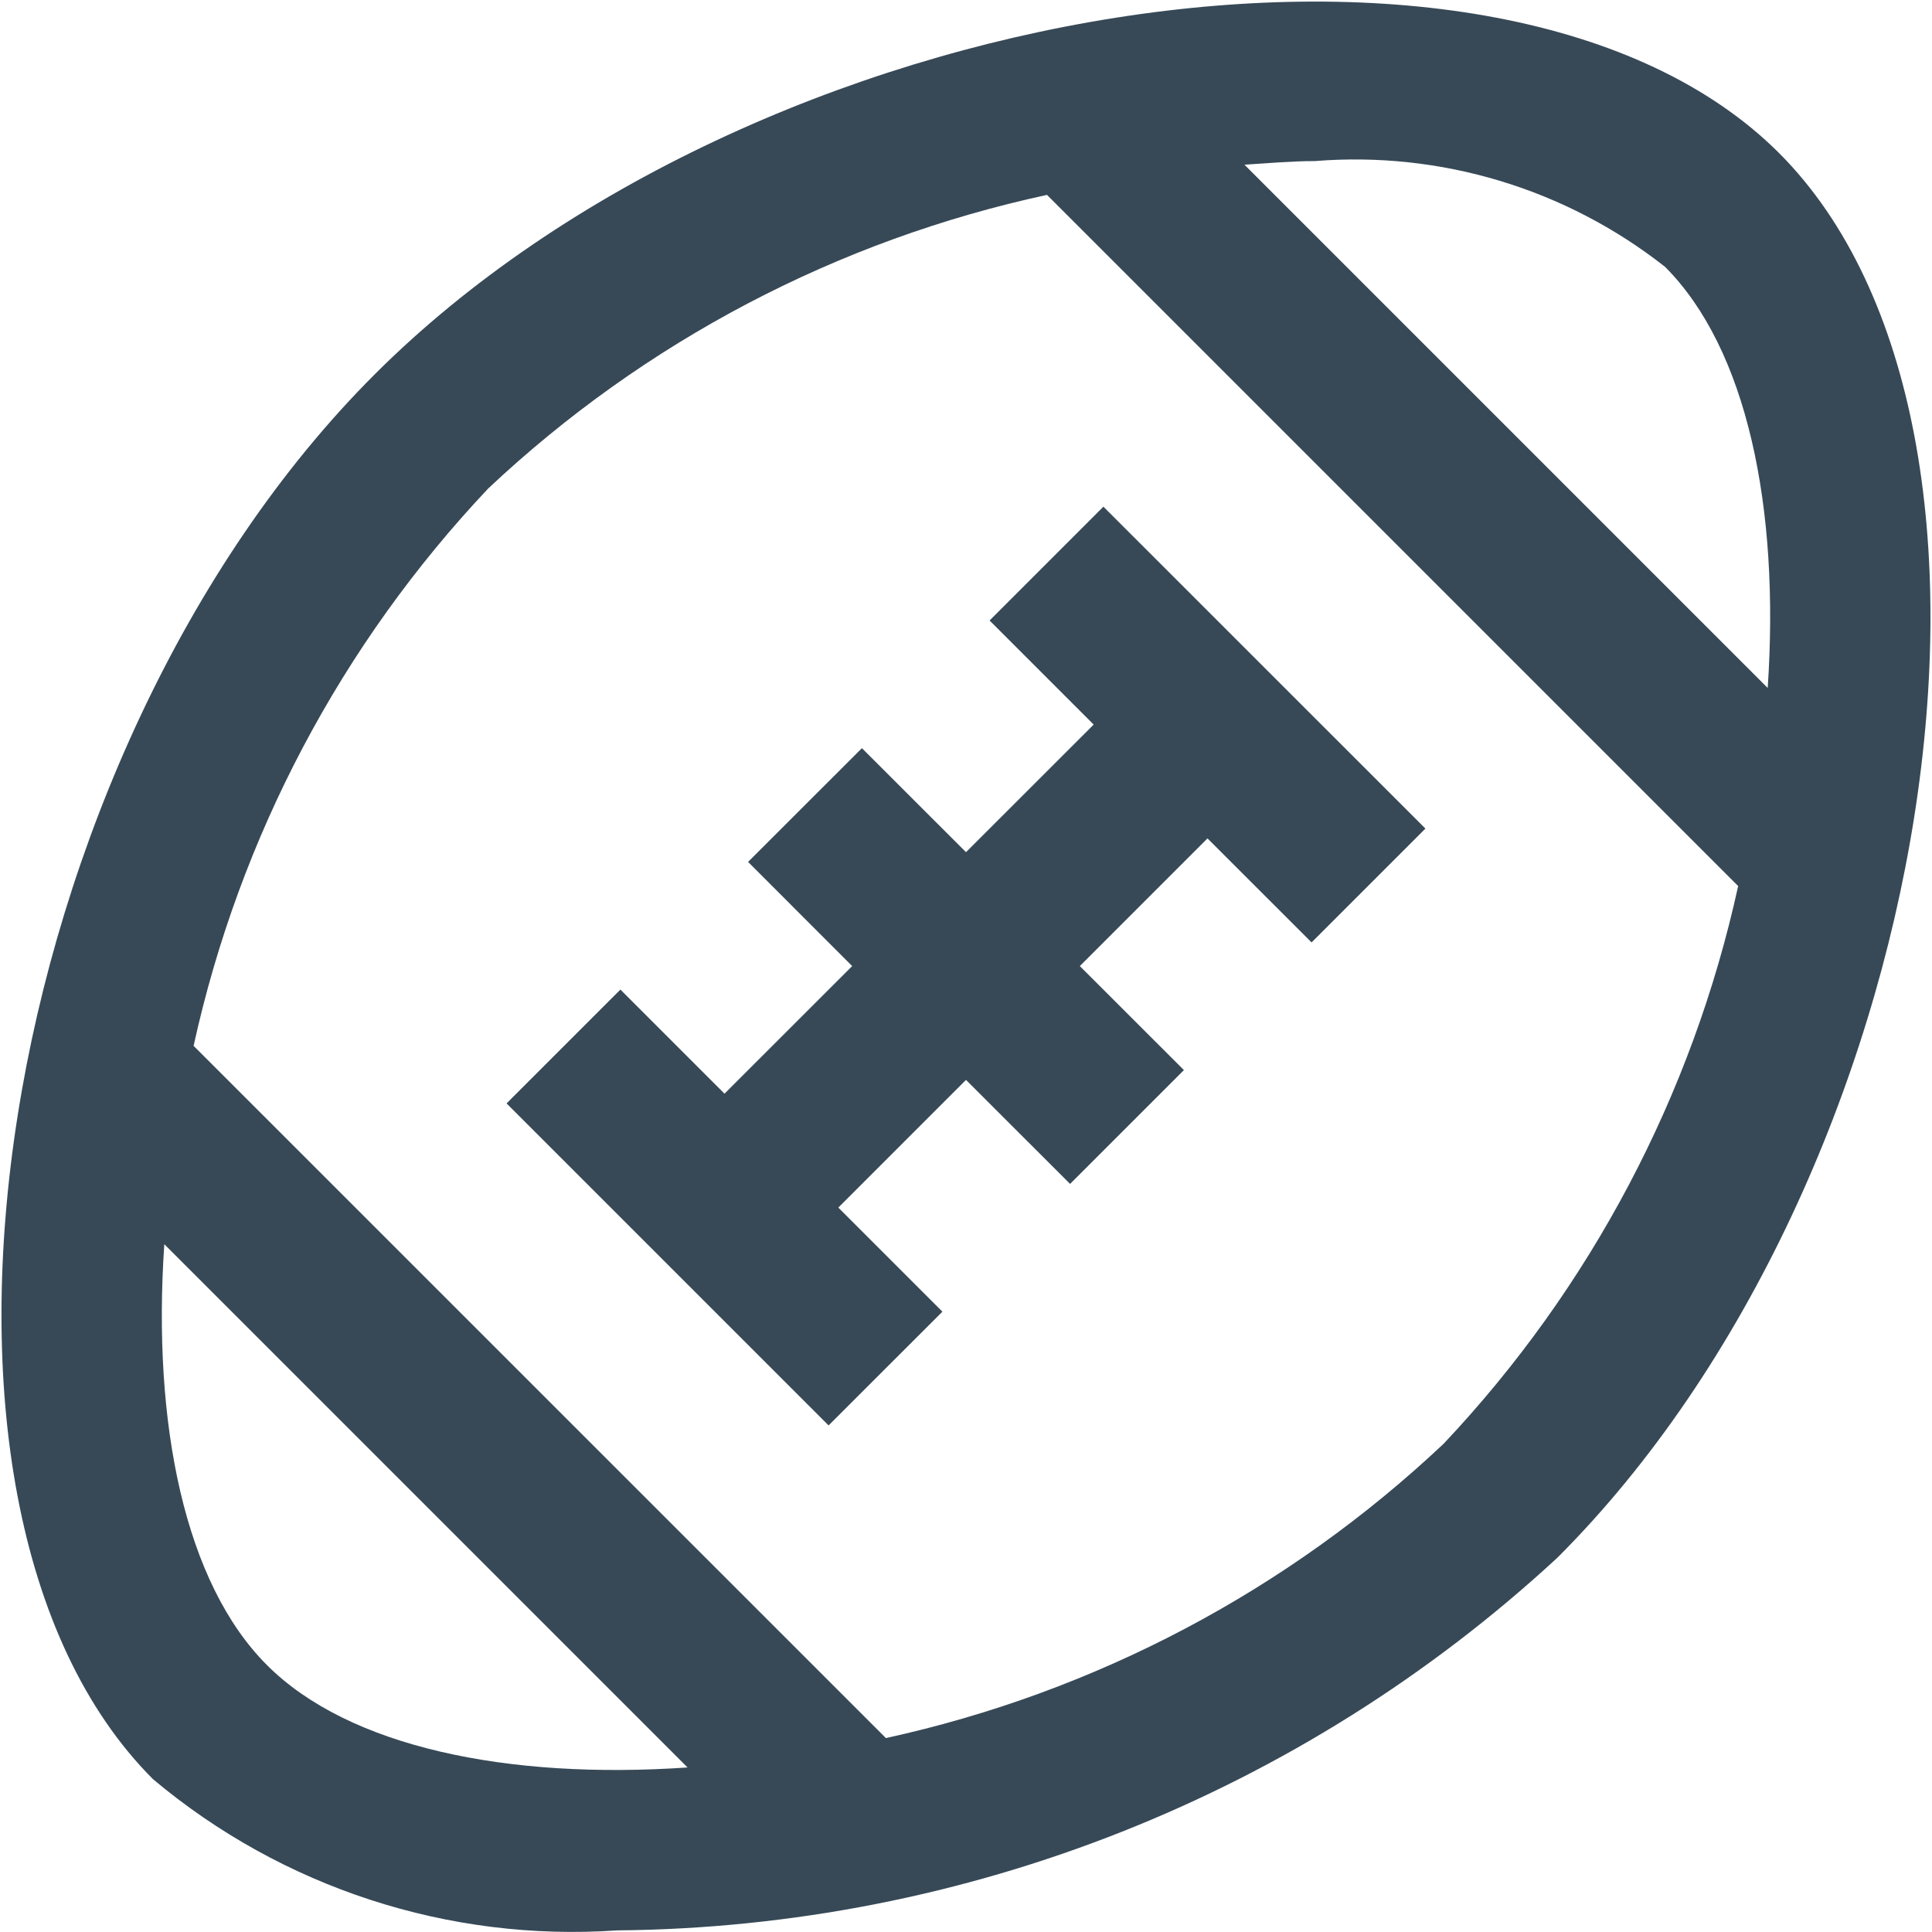 <svg width="24" height="24" viewBox="0 0 24 24" fill="none" xmlns="http://www.w3.org/2000/svg">
<g clip-path="url(#clip0_403_3370)">
<path d="M22.1 1.901C18.664 -1.53 9.372 -0.066 4.652 4.653C-0.068 9.372 -1.531 18.665 1.9 22.101C3.506 23.45 5.574 24.124 7.667 23.98C12.001 23.942 16.165 22.291 19.348 19.349C24.066 14.63 25.531 5.337 22.1 1.901ZM16.333 2.001C17.897 1.875 19.451 2.344 20.684 3.315C21.7 4.332 22.111 6.301 21.959 8.546L15.459 2.046C15.754 2.027 16.05 2.001 16.333 2.001ZM3.316 20.684C2.3 19.669 1.889 17.701 2.041 15.456L8.541 21.956C6.3 22.11 4.331 21.701 3.316 20.684ZM17.934 17.934C15.998 19.759 13.603 21.023 11.005 21.591L2.405 12.992C2.975 10.394 4.241 8 6.066 6.067C8.005 4.243 10.404 2.983 13.006 2.421L21.592 11.007C21.023 13.605 19.759 15.999 17.934 17.934ZM13.707 6.294L17.707 10.293L16.293 11.707L15 10.415L13.414 12.001L14.707 13.293L13.293 14.707L12 13.415L10.414 15.001L11.707 16.294L10.293 17.707L6.293 13.707L7.707 12.293L9 13.586L10.586 12.001L9.293 10.707L10.707 9.294L12 10.586L13.586 9.001L12.293 7.708L13.707 6.294Z" fill="#374957"/>
</g>
<defs>
<clipPath id="clip0_403_3370">
<rect width="24" height="24" fill="white"/>
</clipPath>
</defs>
</svg>
